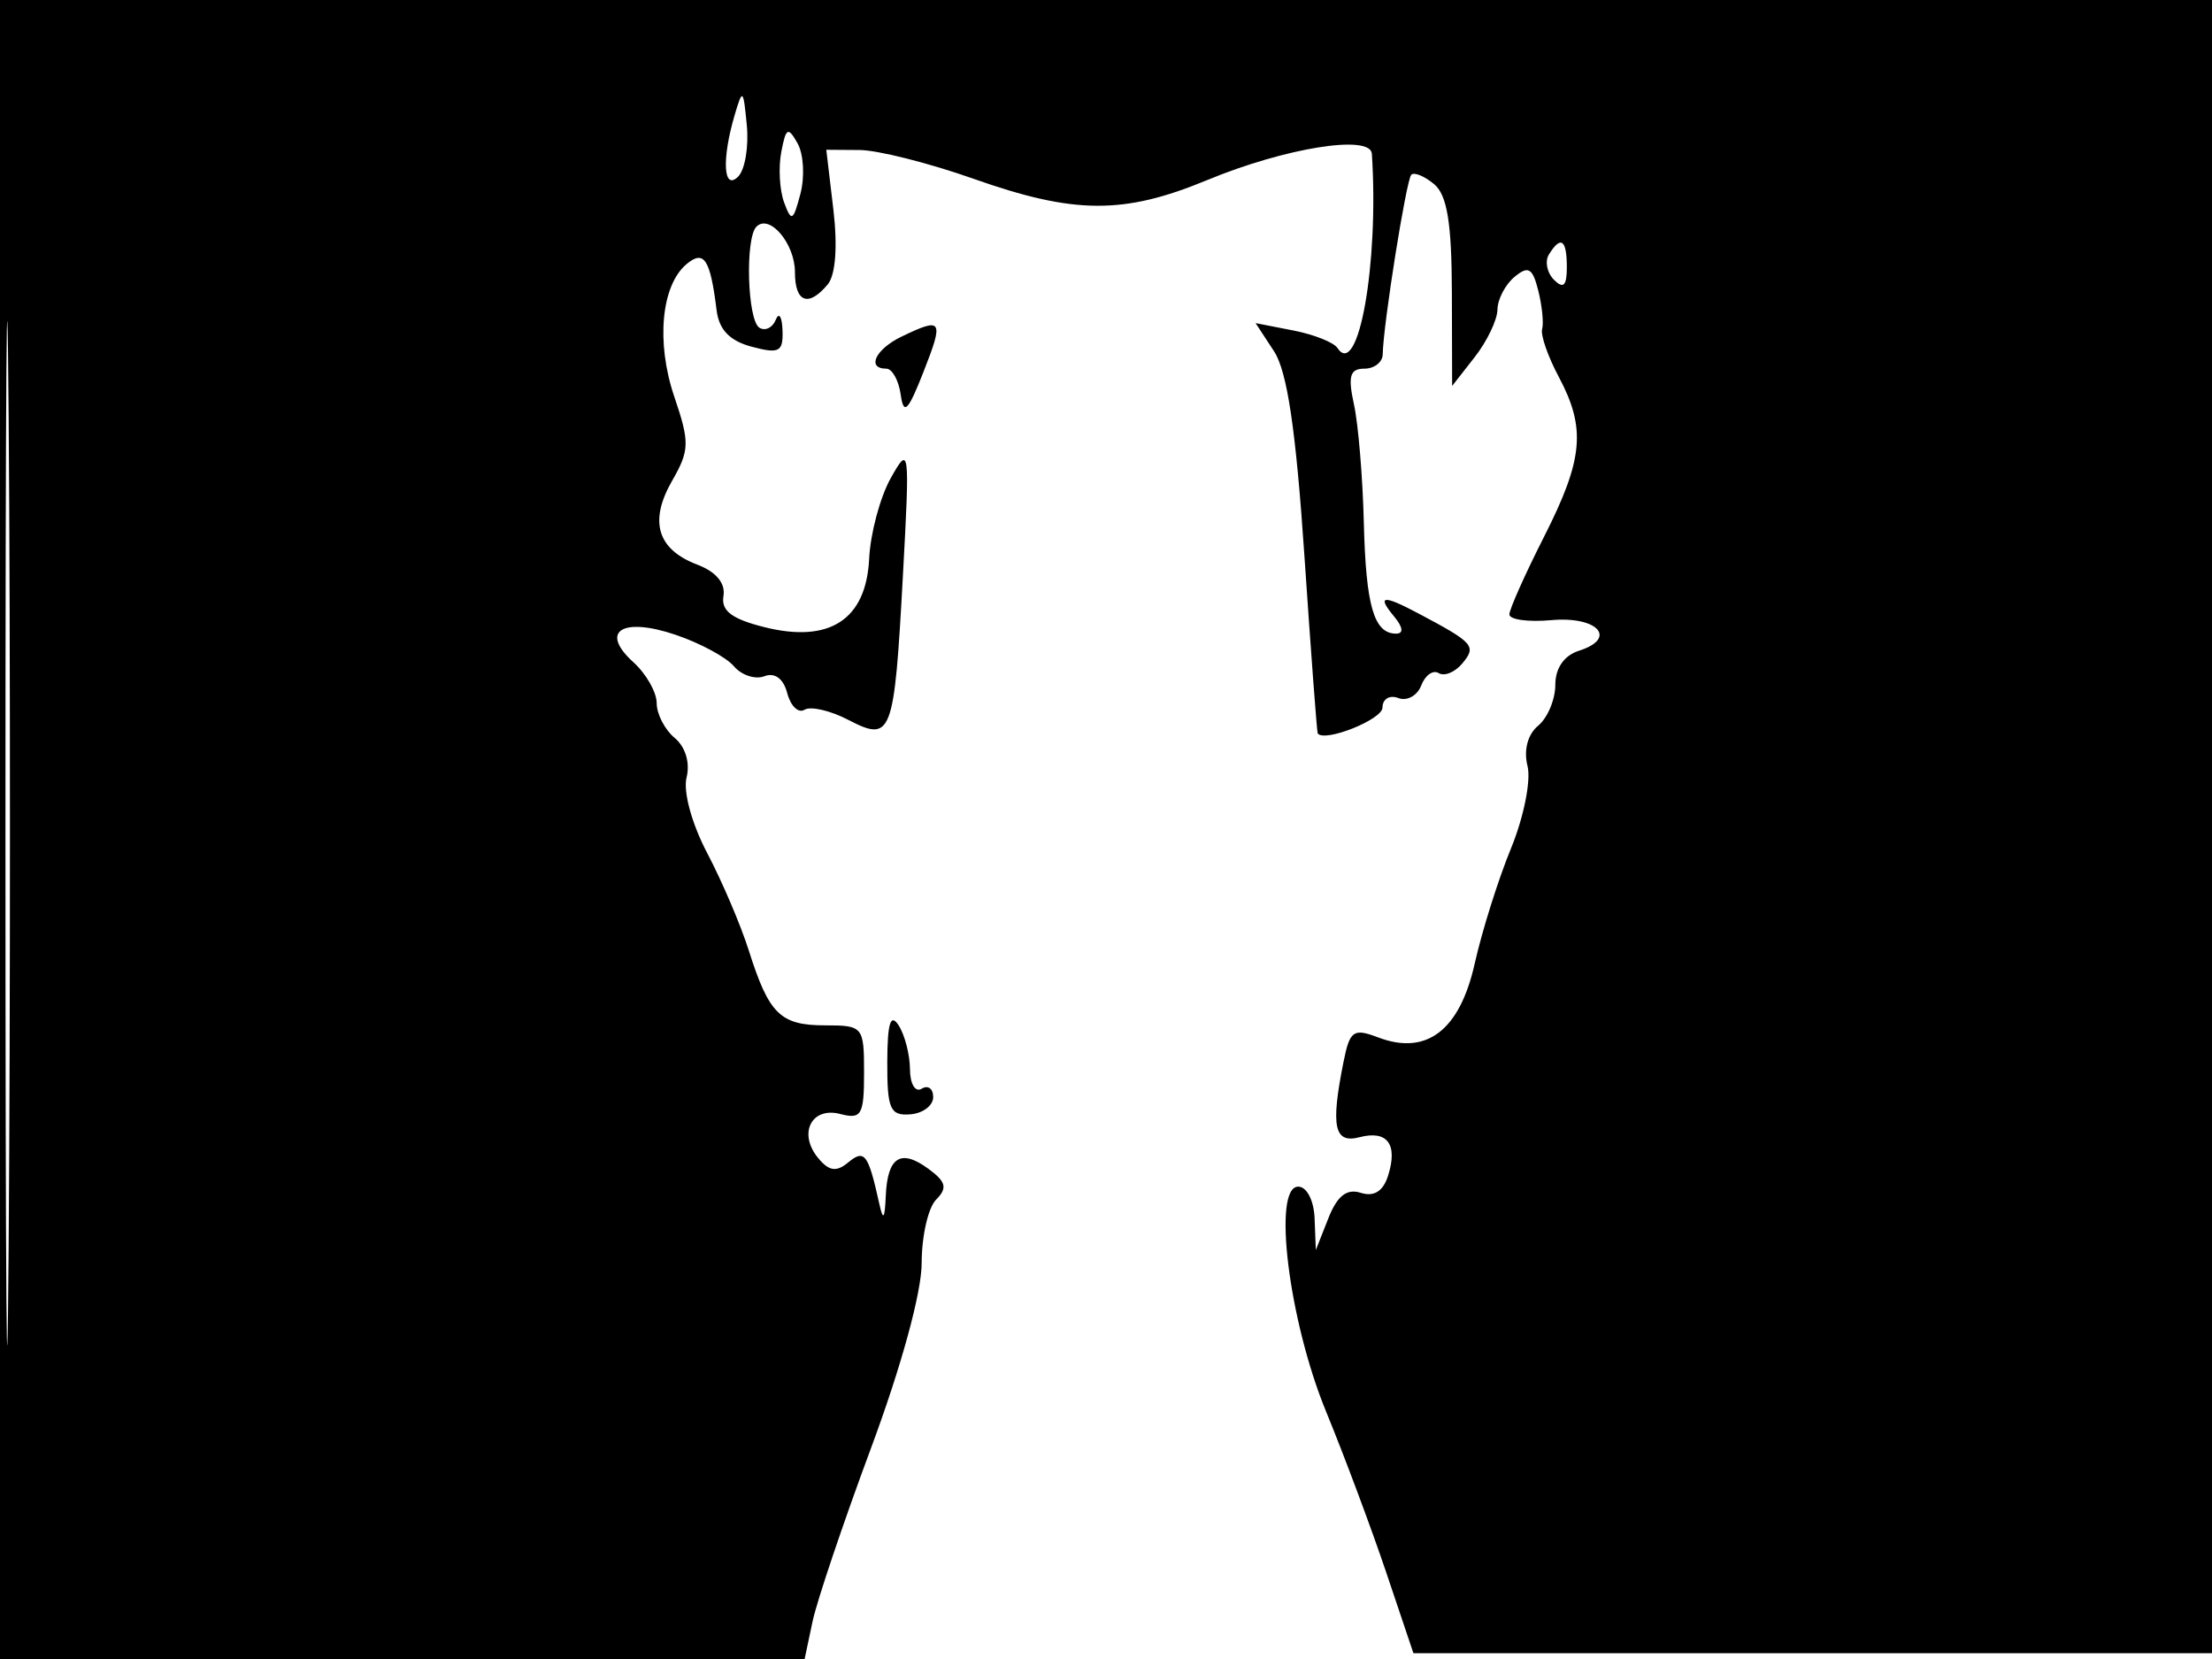 <svg xmlns="http://www.w3.org/2000/svg" width="192" height="144" viewBox="0 0 192 144" version="1.1">
	<path d="M 0 72 L 0 144 34.921 144 L 69.841 144 70.528 140.750 C 70.906 138.963, 73.192 132.182, 75.608 125.681 C 78.243 118.590, 80 112.170, 80 109.631 C 80 107.304, 80.562 104.830, 81.250 104.133 C 82.252 103.117, 82.123 102.587, 80.603 101.465 C 78.186 99.681, 77.031 100.409, 76.884 103.809 C 76.797 105.822, 76.656 105.996, 76.325 104.500 C 75.362 100.144, 75.043 99.720, 73.621 100.900 C 72.597 101.750, 71.961 101.658, 71.021 100.525 C 69.248 98.389, 70.425 96.037, 72.939 96.694 C 74.774 97.174, 75 96.782, 75 93.117 C 75 89.107, 74.912 89, 71.622 89 C 67.734 89, 66.745 88.030, 64.994 82.500 C 64.297 80.300, 62.677 76.503, 61.392 74.061 C 60.048 71.507, 59.284 68.716, 59.593 67.487 C 59.912 66.214, 59.497 64.828, 58.564 64.053 C 57.704 63.339, 57 61.980, 57 61.033 C 57 60.085, 56.089 58.486, 54.976 57.479 C 52.014 54.798, 53.987 53.523, 58.651 55.103 C 60.768 55.821, 63.041 57.047, 63.702 57.829 C 64.363 58.611, 65.556 59.001, 66.353 58.695 C 67.255 58.349, 68.004 58.906, 68.334 60.170 C 68.626 61.287, 69.299 61.933, 69.829 61.606 C 70.358 61.279, 72.065 61.671, 73.621 62.478 C 77.404 64.441, 77.612 63.895, 78.370 50 C 78.978 38.865, 78.944 38.595, 77.317 41.500 C 76.393 43.150, 75.549 46.300, 75.442 48.500 C 75.184 53.784, 72.011 55.855, 66.348 54.436 C 63.514 53.726, 62.578 53.013, 62.796 51.729 C 62.983 50.621, 62.153 49.629, 60.520 49.008 C 57.048 47.688, 56.317 45.255, 58.336 41.737 C 59.858 39.085, 59.876 38.401, 58.528 34.430 C 56.927 29.715, 57.393 24.749, 59.609 22.910 C 61.113 21.661, 61.657 22.504, 62.201 26.933 C 62.408 28.619, 63.343 29.589, 65.250 30.096 C 67.640 30.731, 67.990 30.544, 67.921 28.664 C 67.878 27.474, 67.614 27.065, 67.336 27.756 C 67.057 28.447, 66.418 28.758, 65.915 28.447 C 64.870 27.802, 64.662 20.672, 65.658 19.675 C 66.796 18.537, 69 21.140, 69 23.622 C 69 26.260, 70.177 26.696, 71.852 24.679 C 72.527 23.865, 72.713 21.368, 72.335 18.179 L 71.721 13 74.611 13.021 C 76.200 13.033, 80.650 14.156, 84.500 15.517 C 93.249 18.609, 97.530 18.634, 104.780 15.632 C 111.566 12.822, 118.964 11.638, 119.076 13.345 C 119.701 22.853, 117.910 32.960, 116.088 30.205 C 115.765 29.715, 114.034 29.029, 112.242 28.681 L 108.985 28.047 110.585 30.490 C 111.729 32.235, 112.481 37.295, 113.220 48.216 C 113.789 56.622, 114.309 63.573, 114.377 63.662 C 114.981 64.456, 120 62.451, 120 61.415 C 120 60.671, 120.617 60.300, 121.371 60.589 C 122.125 60.878, 123.022 60.386, 123.364 59.494 C 123.706 58.603, 124.388 58.122, 124.880 58.426 C 125.371 58.729, 126.296 58.348, 126.935 57.578 C 128.177 56.082, 127.929 55.800, 123.136 53.255 C 120.033 51.608, 119.482 51.671, 121 53.500 C 121.785 54.446, 121.852 55, 121.181 55 C 119.256 55, 118.558 52.595, 118.379 45.351 C 118.282 41.418, 117.897 36.806, 117.522 35.101 C 116.985 32.654, 117.174 32, 118.421 32 C 119.289 32, 120.009 31.438, 120.020 30.750 C 120.060 28.189, 122.062 15.604, 122.499 15.168 C 122.748 14.919, 123.638 15.284, 124.476 15.980 C 125.609 16.920, 126.006 19.331, 126.022 25.372 L 126.044 33.500 128 31 C 129.076 29.625, 129.966 27.768, 129.978 26.872 C 129.990 25.977, 130.656 24.700, 131.459 24.034 C 132.657 23.040, 133.025 23.253, 133.521 25.226 C 133.852 26.548, 134.003 28.050, 133.856 28.564 C 133.709 29.079, 134.356 30.940, 135.294 32.700 C 137.685 37.187, 137.440 39.851, 134.013 46.609 C 132.370 49.849, 131.020 52.873, 131.013 53.328 C 131.006 53.784, 132.645 54.009, 134.656 53.828 C 138.676 53.467, 140.433 55.410, 137.055 56.483 C 135.763 56.893, 135 57.992, 135 59.445 C 135 60.716, 134.329 62.312, 133.510 62.992 C 132.599 63.747, 132.241 65.111, 132.588 66.496 C 132.902 67.747, 132.260 70.945, 131.156 73.632 C 130.055 76.309, 128.638 80.804, 128.008 83.621 C 126.706 89.441, 123.827 91.645, 119.616 90.044 C 117.470 89.228, 117.160 89.449, 116.612 92.192 C 115.491 97.796, 115.807 99.284, 117.999 98.711 C 120.424 98.076, 121.350 99.321, 120.484 102.051 C 120.053 103.407, 119.265 103.901, 118.114 103.536 C 116.895 103.149, 116.071 103.795, 115.301 105.744 L 114.213 108.500 114.106 105.750 C 114.046 104.199, 113.427 103, 112.686 103 C 110.423 103, 111.858 114.623, 115.094 122.500 C 116.676 126.350, 119.031 132.650, 120.328 136.500 L 122.685 143.500 157.593 143.500 L 192.500 143.500 192.757 71.750 L 193.013 0 96.507 0 L 0 0 0 72 M 0.474 72.500 C 0.474 112.100, 0.598 128.154, 0.750 108.176 C 0.901 88.198, 0.901 55.798, 0.750 36.176 C 0.598 16.554, 0.474 32.900, 0.474 72.500 M 63.764 10 C 62.630 13.848, 62.791 16.609, 64.073 15.327 C 64.663 14.737, 65 12.735, 64.823 10.877 C 64.519 7.698, 64.457 7.646, 63.764 10 M 67.814 13.194 C 67.557 14.538, 67.667 16.507, 68.059 17.569 C 68.694 19.291, 68.847 19.211, 69.476 16.822 C 69.863 15.350, 69.753 13.381, 69.231 12.448 C 68.404 10.971, 68.220 11.068, 67.814 13.194 M 134.446 22.087 C 134.077 22.685, 134.275 23.675, 134.887 24.287 C 135.704 25.104, 136 24.815, 136 23.200 C 136 20.785, 135.481 20.413, 134.446 22.087 M 78.250 29.220 C 75.992 30.309, 75.190 32, 76.930 32 C 77.442 32, 78.005 33.013, 78.180 34.250 C 78.440 36.080, 78.812 35.707, 80.170 32.250 C 81.941 27.740, 81.795 27.511, 78.250 29.220 M 77.015 92.188 C 77.002 96.264, 77.261 96.856, 79 96.725 C 80.100 96.642, 81 95.969, 81 95.228 C 81 94.488, 80.550 94.160, 80 94.500 C 79.445 94.843, 78.993 94.091, 78.985 92.809 C 78.976 91.539, 78.533 89.825, 78 89 C 77.298 87.914, 77.026 88.793, 77.015 92.188" stroke="none" fill="black" fill-rule="evenodd"/>
</svg>
